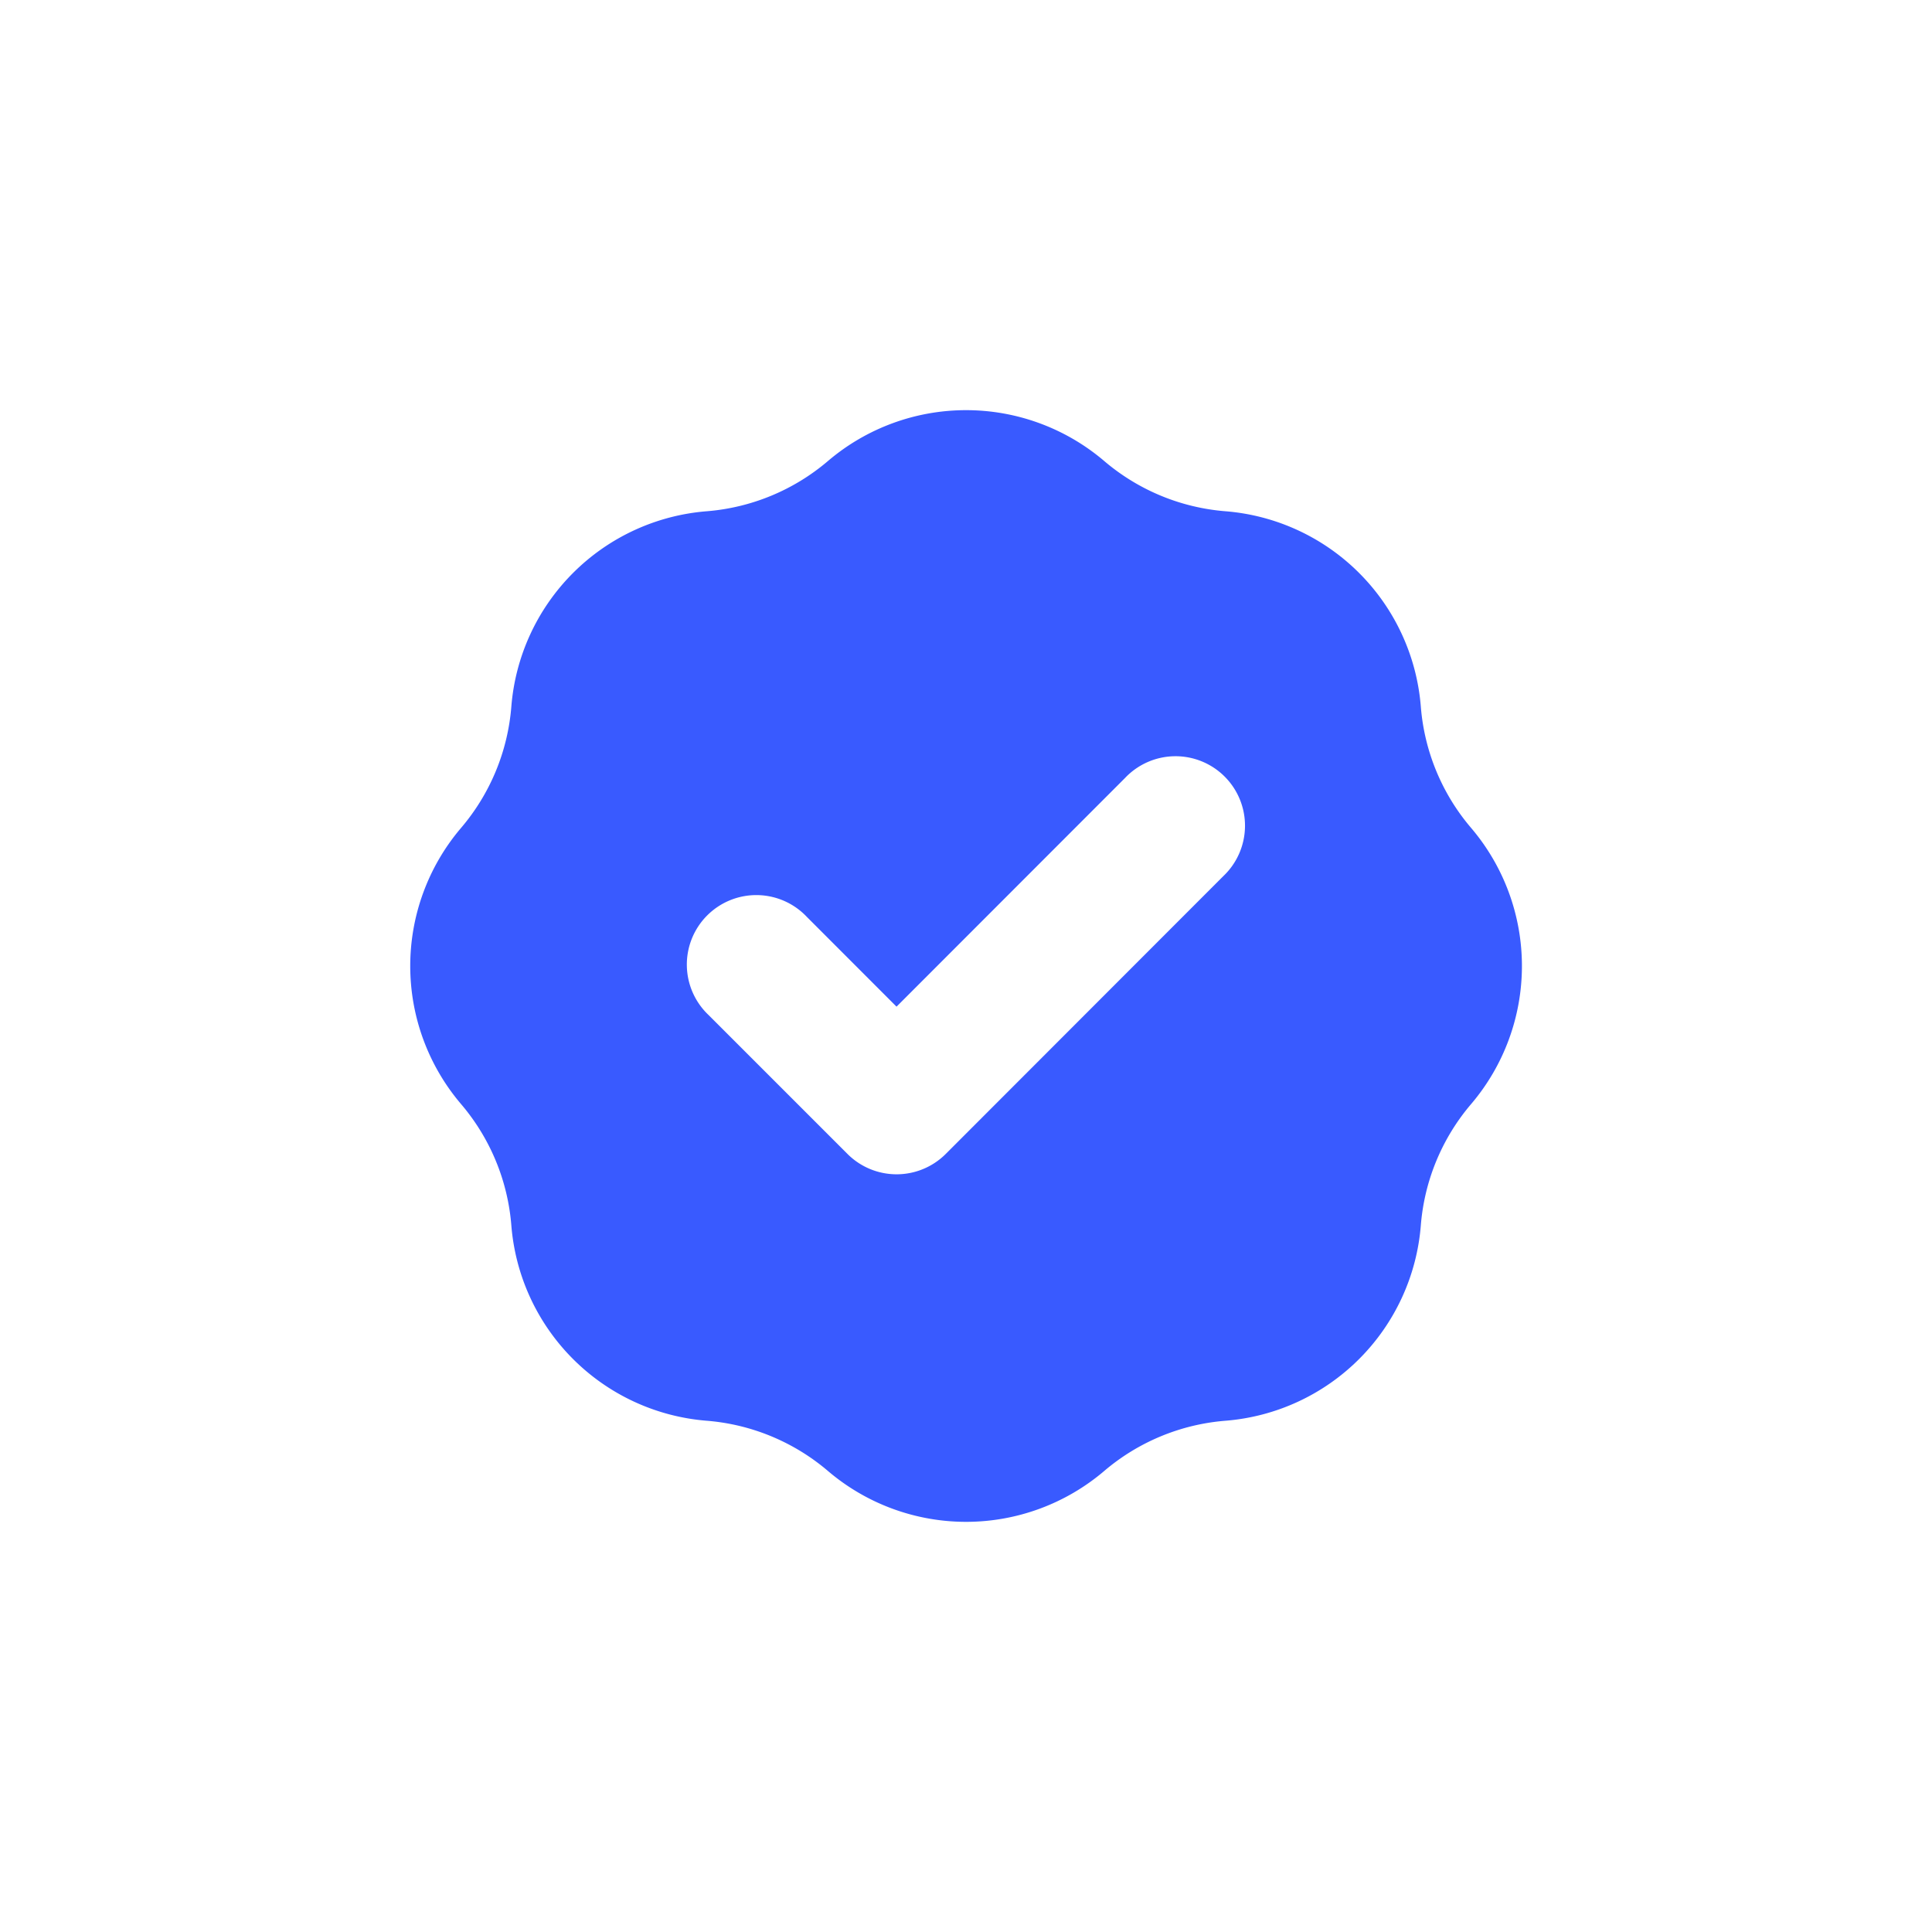 <svg id="done-icon" xmlns="http://www.w3.org/2000/svg" width="24" height="24" viewBox="0 0 24 24">
  <g id="Rectangle_1626" data-name="Rectangle 1626" fill="#395aff" stroke="#707070" stroke-width="1" opacity="0">
    <rect width="24" height="24" stroke="none"/>
    <rect x="0.5" y="0.5" width="23" height="23" fill="none"/>
  </g>
  <path id="Path_1139" data-name="Path 1139" d="M5.683,3.256a2.646,2.646,0,0,0,1.506-.624,2.646,2.646,0,0,1,3.432,0,2.646,2.646,0,0,0,1.506.624,2.646,2.646,0,0,1,2.427,2.427,2.642,2.642,0,0,0,.624,1.506,2.646,2.646,0,0,1,0,3.432,2.646,2.646,0,0,0-.624,1.506,2.646,2.646,0,0,1-2.427,2.427,2.646,2.646,0,0,0-1.506.624,2.646,2.646,0,0,1-3.432,0,2.646,2.646,0,0,0-1.506-.624,2.646,2.646,0,0,1-2.427-2.427,2.646,2.646,0,0,0-.624-1.506,2.646,2.646,0,0,1,0-3.432,2.646,2.646,0,0,0,.624-1.506A2.646,2.646,0,0,1,5.683,3.256ZM12.1,7.789a.863.863,0,1,0-1.22-1.22L8.041,9.41,6.926,8.294a.863.863,0,1,0-1.22,1.22l1.726,1.726a.863.863,0,0,0,1.22,0L12.1,7.789Z" transform="translate(3.096 3.095)" fill="#395aff" fill-rule="evenodd"/>
</svg>
